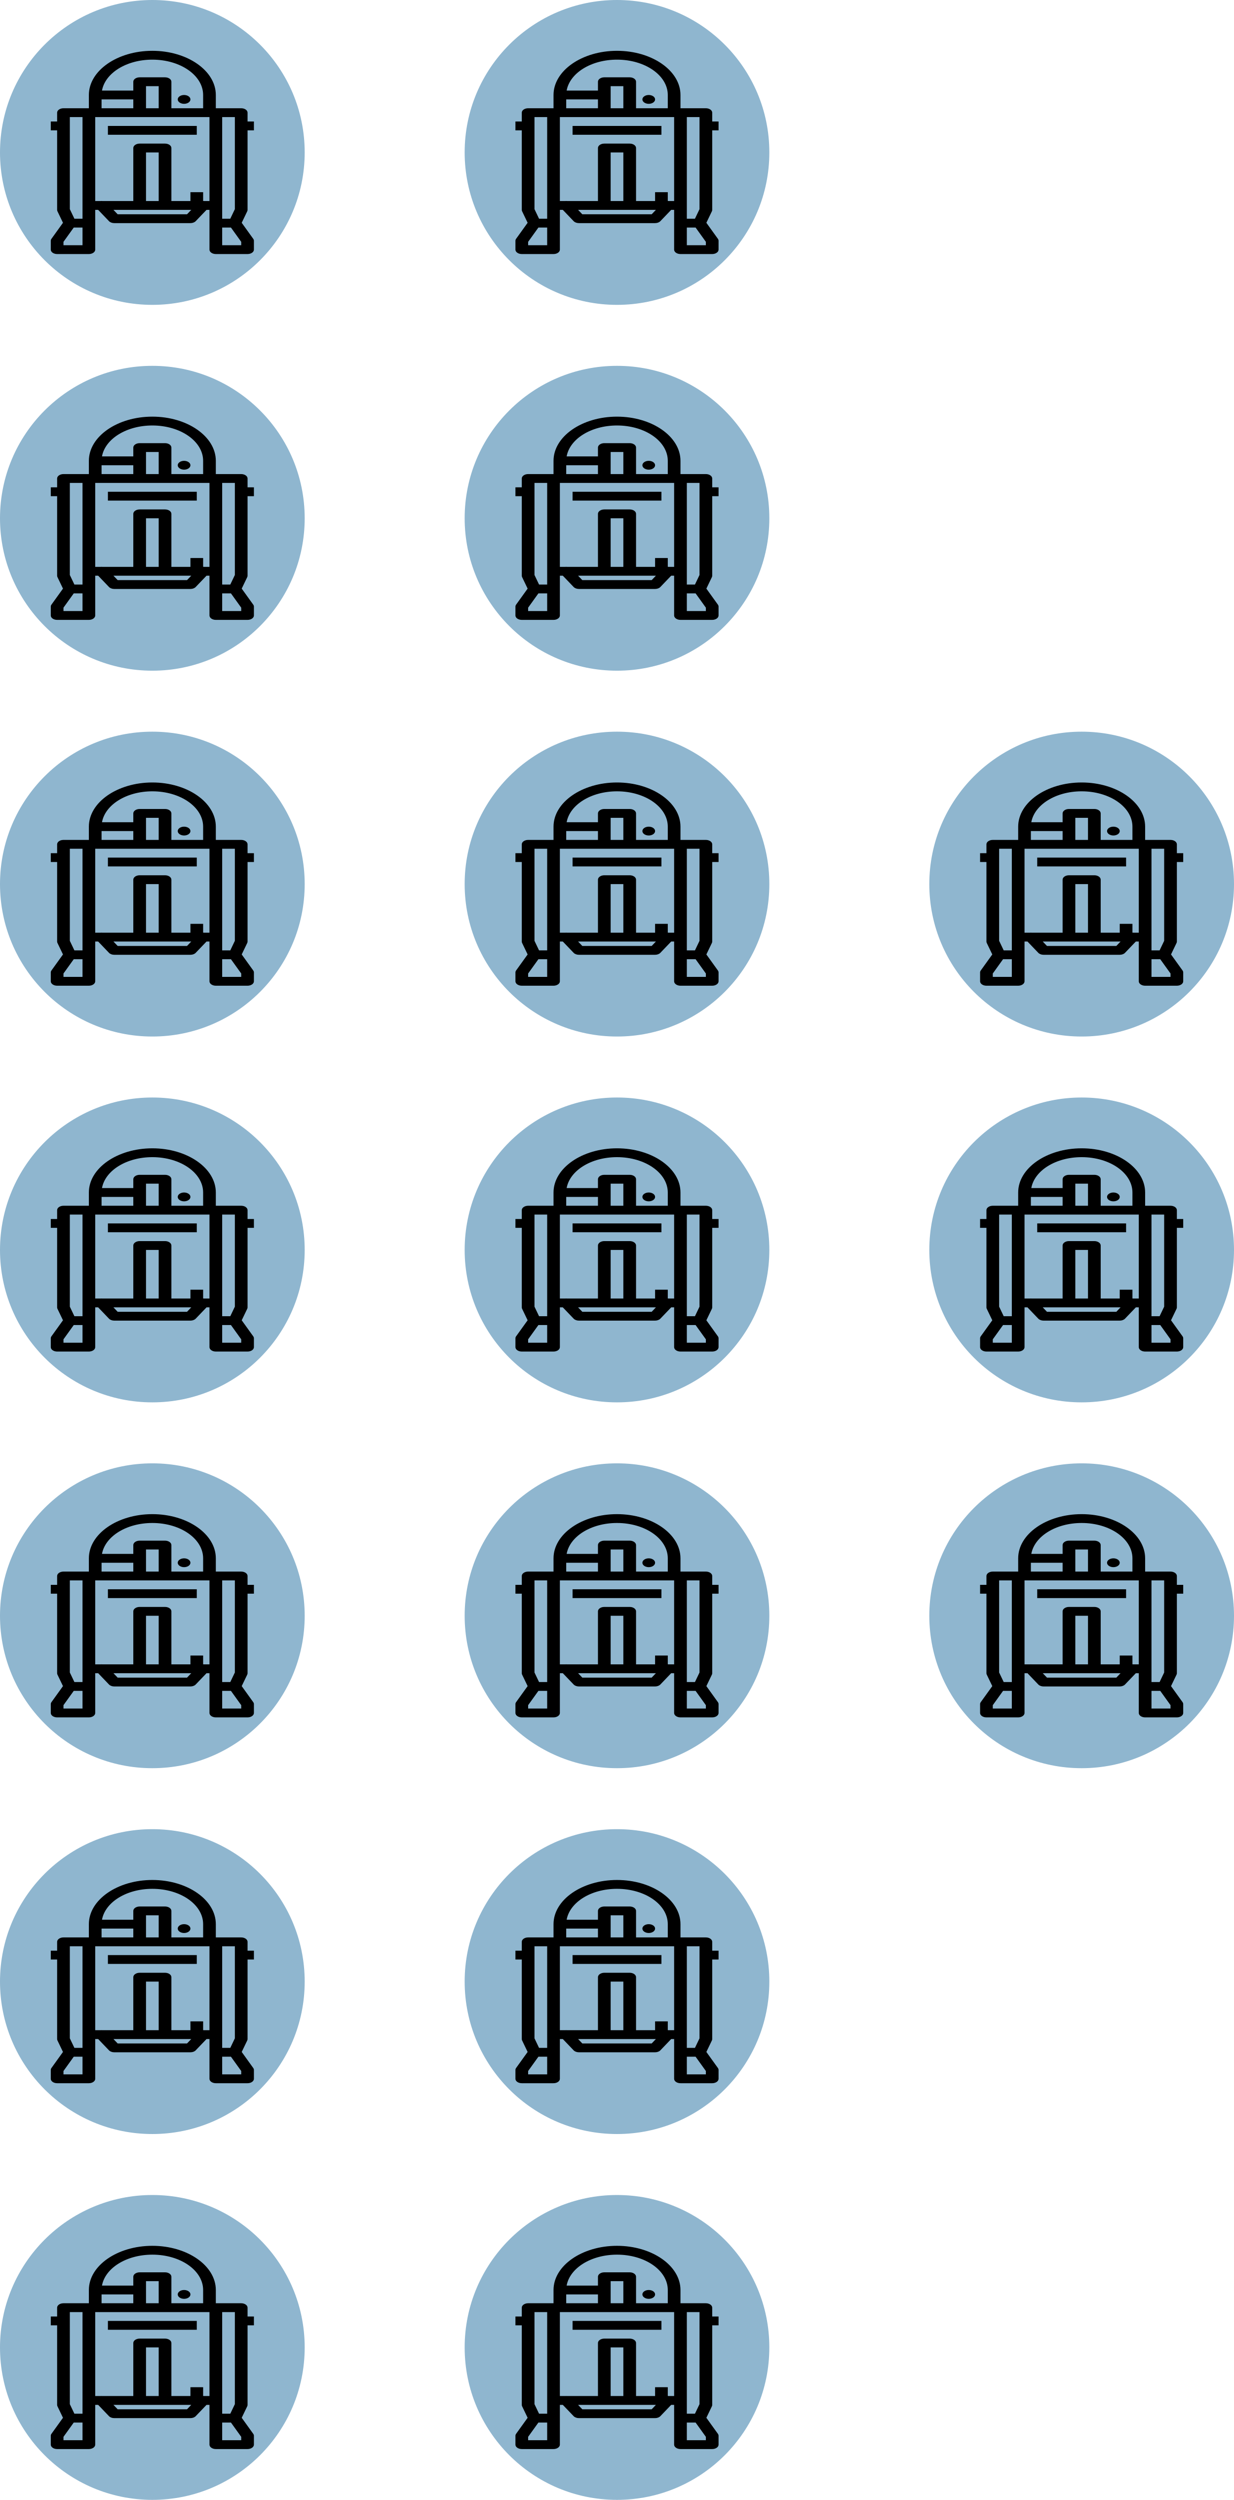 <svg width="162" height="328" viewBox="0 0 162 328" fill="none" xmlns="http://www.w3.org/2000/svg">
<circle cx="20" cy="20" r="20" fill="#8FB6CF"/>
<path d="M20 6.667C15.407 6.667 11.667 9.269 11.667 12.464V14.203H8.333C7.874 14.203 7.5 14.463 7.5 14.783V15.942H6.667V17.102H7.5V27.536C7.5 27.6 7.513 27.661 7.542 27.72L8.268 29.23L6.755 31.334C6.696 31.415 6.667 31.504 6.667 31.594V32.754C6.667 33.073 7.041 33.333 7.5 33.333H11.667C12.126 33.333 12.5 33.073 12.5 32.754V27.536H12.887L14.307 29.017C14.46 29.178 14.72 29.275 15 29.275H25C25.28 29.275 25.54 29.178 25.693 29.017L27.113 27.536H27.5V32.754C27.5 33.073 27.874 33.333 28.333 33.333H32.5C32.959 33.333 33.333 33.073 33.333 32.754V31.594C33.333 31.504 33.304 31.415 33.245 31.334L31.732 29.23L32.458 27.72C32.487 27.661 32.5 27.6 32.5 27.536V17.102H33.333V15.942H32.5V14.783C32.5 14.463 32.126 14.203 31.667 14.203H28.333V12.464C28.333 9.269 24.593 6.667 20 6.667ZM20 7.826C23.691 7.826 26.667 9.896 26.667 12.464V14.203H22.5V10.725C22.5 10.405 22.126 10.145 21.667 10.145H18.333C17.874 10.145 17.5 10.405 17.5 10.725V11.884H13.389C13.799 9.592 16.592 7.826 20 7.826ZM19.167 11.304H20.833V14.203H19.167V11.304ZM24.167 12.464C23.708 12.464 23.333 12.724 23.333 13.043C23.333 13.363 23.708 13.623 24.167 13.623C24.626 13.623 25 13.363 25 13.043C25 12.724 24.626 12.464 24.167 12.464ZM13.333 13.043H17.5V14.203H13.333V13.043ZM9.167 15.362H10.833V28.696H9.766L9.167 27.443V15.362ZM12.5 15.362H27.5V26.377H26.81C26.761 26.372 26.715 26.368 26.667 26.368V25.217H25V26.377H22.5V19.42C22.5 19.101 22.126 18.841 21.667 18.841H18.333C17.874 18.841 17.5 19.101 17.5 19.42V26.377H13.447C13.405 26.372 13.366 26.37 13.323 26.37C13.284 26.37 13.249 26.372 13.21 26.377H12.5V15.362ZM29.167 15.362H30.833V27.443L30.234 28.696H29.167V15.362ZM14.167 16.522V17.681H25.833V16.522H14.167ZM19.167 20H20.833V26.377H19.167V20ZM14.893 27.536H25.107L24.554 28.116H15.446L14.893 27.536ZM9.681 29.855H10.833V32.174H8.333V31.73L9.681 29.855ZM29.167 29.855H30.319L31.667 31.73V32.174H29.167V29.855Z" fill="black"/>
<circle cx="20" cy="68" r="20" fill="#8FB6CF"/>
<path d="M20 54.667C15.407 54.667 11.667 57.269 11.667 60.464V62.203H8.333C7.874 62.203 7.5 62.463 7.5 62.783V63.942H6.667V65.102H7.5V75.536C7.5 75.6 7.513 75.661 7.542 75.72L8.268 77.23L6.755 79.334C6.696 79.415 6.667 79.504 6.667 79.594V80.754C6.667 81.073 7.041 81.333 7.5 81.333H11.667C12.126 81.333 12.5 81.073 12.5 80.754V75.536H12.887L14.307 77.017C14.46 77.178 14.72 77.275 15 77.275H25C25.28 77.275 25.54 77.178 25.693 77.017L27.113 75.536H27.5V80.754C27.5 81.073 27.874 81.333 28.333 81.333H32.5C32.959 81.333 33.333 81.073 33.333 80.754V79.594C33.333 79.504 33.304 79.415 33.245 79.334L31.732 77.23L32.458 75.72C32.487 75.661 32.5 75.6 32.5 75.536V65.102H33.333V63.942H32.5V62.783C32.5 62.463 32.126 62.203 31.667 62.203H28.333V60.464C28.333 57.269 24.593 54.667 20 54.667ZM20 55.826C23.691 55.826 26.667 57.896 26.667 60.464V62.203H22.5V58.725C22.5 58.405 22.126 58.145 21.667 58.145H18.333C17.874 58.145 17.5 58.405 17.5 58.725V59.884H13.389C13.799 57.592 16.592 55.826 20 55.826ZM19.167 59.304H20.833V62.203H19.167V59.304ZM24.167 60.464C23.708 60.464 23.333 60.724 23.333 61.044C23.333 61.363 23.708 61.623 24.167 61.623C24.626 61.623 25 61.363 25 61.044C25 60.724 24.626 60.464 24.167 60.464ZM13.333 61.044H17.5V62.203H13.333V61.044ZM9.167 63.362H10.833V76.696H9.766L9.167 75.443V63.362ZM12.5 63.362H27.5V74.377H26.81C26.761 74.372 26.715 74.368 26.667 74.368V73.217H25V74.377H22.5V67.42C22.5 67.101 22.126 66.841 21.667 66.841H18.333C17.874 66.841 17.5 67.101 17.5 67.42V74.377H13.447C13.405 74.372 13.366 74.37 13.323 74.37C13.284 74.37 13.249 74.372 13.21 74.377H12.5V63.362ZM29.167 63.362H30.833V75.443L30.234 76.696H29.167V63.362ZM14.167 64.522V65.681H25.833V64.522H14.167ZM19.167 68H20.833V74.377H19.167V68ZM14.893 75.536H25.107L24.554 76.116H15.446L14.893 75.536ZM9.681 77.855H10.833V80.174H8.333V79.73L9.681 77.855ZM29.167 77.855H30.319L31.667 79.73V80.174H29.167V77.855Z" fill="black"/>
<circle cx="20" cy="116" r="20" fill="#8FB6CF"/>
<path d="M20 102.667C15.407 102.667 11.667 105.269 11.667 108.464V110.203H8.333C7.874 110.203 7.5 110.463 7.5 110.783V111.942H6.667V113.101H7.5V123.536C7.5 123.6 7.513 123.661 7.542 123.72L8.268 125.23L6.755 127.334C6.696 127.415 6.667 127.504 6.667 127.594V128.754C6.667 129.073 7.041 129.333 7.5 129.333H11.667C12.126 129.333 12.5 129.073 12.5 128.754V123.536H12.887L14.307 125.017C14.46 125.178 14.72 125.275 15 125.275H25C25.28 125.275 25.54 125.178 25.693 125.017L27.113 123.536H27.5V128.754C27.5 129.073 27.874 129.333 28.333 129.333H32.5C32.959 129.333 33.333 129.073 33.333 128.754V127.594C33.333 127.504 33.304 127.415 33.245 127.334L31.732 125.23L32.458 123.72C32.487 123.661 32.5 123.6 32.5 123.536V113.101H33.333V111.942H32.5V110.783C32.5 110.463 32.126 110.203 31.667 110.203H28.333V108.464C28.333 105.269 24.593 102.667 20 102.667ZM20 103.826C23.691 103.826 26.667 105.896 26.667 108.464V110.203H22.5V106.725C22.5 106.405 22.126 106.145 21.667 106.145H18.333C17.874 106.145 17.5 106.405 17.5 106.725V107.884H13.389C13.799 105.592 16.592 103.826 20 103.826ZM19.167 107.304H20.833V110.203H19.167V107.304ZM24.167 108.464C23.708 108.464 23.333 108.724 23.333 109.043C23.333 109.363 23.708 109.623 24.167 109.623C24.626 109.623 25 109.363 25 109.043C25 108.724 24.626 108.464 24.167 108.464ZM13.333 109.043H17.5V110.203H13.333V109.043ZM9.167 111.362H10.833V124.696H9.766L9.167 123.443V111.362ZM12.5 111.362H27.5V122.377H26.81C26.761 122.372 26.715 122.368 26.667 122.368V121.217H25V122.377H22.5V115.42C22.5 115.101 22.126 114.841 21.667 114.841H18.333C17.874 114.841 17.5 115.101 17.5 115.42V122.377H13.447C13.405 122.372 13.366 122.37 13.323 122.37C13.284 122.37 13.249 122.372 13.21 122.377H12.5V111.362ZM29.167 111.362H30.833V123.443L30.234 124.696H29.167V111.362ZM14.167 112.522V113.681H25.833V112.522H14.167ZM19.167 116H20.833V122.377H19.167V116ZM14.893 123.536H25.107L24.554 124.116H15.446L14.893 123.536ZM9.681 125.855H10.833V128.174H8.333V127.73L9.681 125.855ZM29.167 125.855H30.319L31.667 127.73V128.174H29.167V125.855Z" fill="black"/>
<circle cx="20" cy="164" r="20" fill="#8FB6CF"/>
<path d="M20 150.667C15.407 150.667 11.667 153.269 11.667 156.464V158.203H8.333C7.874 158.203 7.5 158.463 7.5 158.783V159.942H6.667V161.101H7.5V171.536C7.5 171.6 7.513 171.661 7.542 171.72L8.268 173.23L6.755 175.334C6.696 175.415 6.667 175.504 6.667 175.594V176.754C6.667 177.073 7.041 177.333 7.5 177.333H11.667C12.126 177.333 12.5 177.073 12.5 176.754V171.536H12.887L14.307 173.017C14.46 173.178 14.72 173.275 15 173.275H25C25.28 173.275 25.54 173.178 25.693 173.017L27.113 171.536H27.5V176.754C27.5 177.073 27.874 177.333 28.333 177.333H32.5C32.959 177.333 33.333 177.073 33.333 176.754V175.594C33.333 175.504 33.304 175.415 33.245 175.334L31.732 173.23L32.458 171.72C32.487 171.661 32.5 171.6 32.5 171.536V161.101H33.333V159.942H32.5V158.783C32.5 158.463 32.126 158.203 31.667 158.203H28.333V156.464C28.333 153.269 24.593 150.667 20 150.667ZM20 151.826C23.691 151.826 26.667 153.896 26.667 156.464V158.203H22.5V154.725C22.5 154.405 22.126 154.145 21.667 154.145H18.333C17.874 154.145 17.5 154.405 17.5 154.725V155.884H13.389C13.799 153.592 16.592 151.826 20 151.826ZM19.167 155.304H20.833V158.203H19.167V155.304ZM24.167 156.464C23.708 156.464 23.333 156.724 23.333 157.043C23.333 157.363 23.708 157.623 24.167 157.623C24.626 157.623 25 157.363 25 157.043C25 156.724 24.626 156.464 24.167 156.464ZM13.333 157.043H17.5V158.203H13.333V157.043ZM9.167 159.362H10.833V172.696H9.766L9.167 171.443V159.362ZM12.5 159.362H27.5V170.377H26.81C26.761 170.372 26.715 170.368 26.667 170.368V169.217H25V170.377H22.5V163.42C22.5 163.101 22.126 162.841 21.667 162.841H18.333C17.874 162.841 17.5 163.101 17.5 163.42V170.377H13.447C13.405 170.372 13.366 170.37 13.323 170.37C13.284 170.37 13.249 170.372 13.21 170.377H12.5V159.362ZM29.167 159.362H30.833V171.443L30.234 172.696H29.167V159.362ZM14.167 160.522V161.681H25.833V160.522H14.167ZM19.167 164H20.833V170.377H19.167V164ZM14.893 171.536H25.107L24.554 172.116H15.446L14.893 171.536ZM9.681 173.855H10.833V176.174H8.333V175.73L9.681 173.855ZM29.167 173.855H30.319L31.667 175.73V176.174H29.167V173.855Z" fill="black"/>
<circle cx="20" cy="212" r="20" fill="#8FB6CF"/>
<path d="M20 198.667C15.407 198.667 11.667 201.269 11.667 204.464V206.203H8.333C7.874 206.203 7.5 206.463 7.5 206.783V207.942H6.667V209.101H7.5V219.536C7.5 219.6 7.513 219.661 7.542 219.72L8.268 221.23L6.755 223.334C6.696 223.415 6.667 223.504 6.667 223.594V224.754C6.667 225.073 7.041 225.333 7.5 225.333H11.667C12.126 225.333 12.5 225.073 12.5 224.754V219.536H12.887L14.307 221.017C14.46 221.178 14.72 221.275 15 221.275H25C25.28 221.275 25.54 221.178 25.693 221.017L27.113 219.536H27.5V224.754C27.5 225.073 27.874 225.333 28.333 225.333H32.5C32.959 225.333 33.333 225.073 33.333 224.754V223.594C33.333 223.504 33.304 223.415 33.245 223.334L31.732 221.23L32.458 219.72C32.487 219.661 32.5 219.6 32.5 219.536V209.101H33.333V207.942H32.5V206.783C32.5 206.463 32.126 206.203 31.667 206.203H28.333V204.464C28.333 201.269 24.593 198.667 20 198.667ZM20 199.826C23.691 199.826 26.667 201.896 26.667 204.464V206.203H22.5V202.725C22.5 202.405 22.126 202.145 21.667 202.145H18.333C17.874 202.145 17.5 202.405 17.5 202.725V203.884H13.389C13.799 201.592 16.592 199.826 20 199.826ZM19.167 203.304H20.833V206.203H19.167V203.304ZM24.167 204.464C23.708 204.464 23.333 204.724 23.333 205.043C23.333 205.363 23.708 205.623 24.167 205.623C24.626 205.623 25 205.363 25 205.043C25 204.724 24.626 204.464 24.167 204.464ZM13.333 205.043H17.5V206.203H13.333V205.043ZM9.167 207.362H10.833V220.696H9.766L9.167 219.443V207.362ZM12.5 207.362H27.5V218.377H26.81C26.761 218.372 26.715 218.368 26.667 218.368V217.217H25V218.377H22.5V211.42C22.5 211.101 22.126 210.841 21.667 210.841H18.333C17.874 210.841 17.5 211.101 17.5 211.42V218.377H13.447C13.405 218.372 13.366 218.37 13.323 218.37C13.284 218.37 13.249 218.372 13.21 218.377H12.5V207.362ZM29.167 207.362H30.833V219.443L30.234 220.696H29.167V207.362ZM14.167 208.522V209.681H25.833V208.522H14.167ZM19.167 212H20.833V218.377H19.167V212ZM14.893 219.536H25.107L24.554 220.116H15.446L14.893 219.536ZM9.681 221.855H10.833V224.174H8.333V223.73L9.681 221.855ZM29.167 221.855H30.319L31.667 223.73V224.174H29.167V221.855Z" fill="black"/>
<circle cx="20" cy="260" r="20" fill="#8FB6CF"/>
<path d="M20 246.667C15.407 246.667 11.667 249.269 11.667 252.464V254.203H8.333C7.874 254.203 7.5 254.463 7.5 254.783V255.942H6.667V257.101H7.5V267.536C7.5 267.6 7.513 267.661 7.542 267.72L8.268 269.23L6.755 271.334C6.696 271.415 6.667 271.504 6.667 271.594V272.754C6.667 273.073 7.041 273.333 7.5 273.333H11.667C12.126 273.333 12.5 273.073 12.5 272.754V267.536H12.887L14.307 269.017C14.46 269.178 14.72 269.275 15 269.275H25C25.28 269.275 25.54 269.178 25.693 269.017L27.113 267.536H27.5V272.754C27.5 273.073 27.874 273.333 28.333 273.333H32.5C32.959 273.333 33.333 273.073 33.333 272.754V271.594C33.333 271.504 33.304 271.415 33.245 271.334L31.732 269.23L32.458 267.72C32.487 267.661 32.5 267.6 32.5 267.536V257.101H33.333V255.942H32.5V254.783C32.5 254.463 32.126 254.203 31.667 254.203H28.333V252.464C28.333 249.269 24.593 246.667 20 246.667ZM20 247.826C23.691 247.826 26.667 249.896 26.667 252.464V254.203H22.5V250.725C22.5 250.405 22.126 250.145 21.667 250.145H18.333C17.874 250.145 17.5 250.405 17.5 250.725V251.884H13.389C13.799 249.592 16.592 247.826 20 247.826ZM19.167 251.304H20.833V254.203H19.167V251.304ZM24.167 252.464C23.708 252.464 23.333 252.724 23.333 253.043C23.333 253.363 23.708 253.623 24.167 253.623C24.626 253.623 25 253.363 25 253.043C25 252.724 24.626 252.464 24.167 252.464ZM13.333 253.043H17.5V254.203H13.333V253.043ZM9.167 255.362H10.833V268.696H9.766L9.167 267.443V255.362ZM12.5 255.362H27.5V266.377H26.81C26.761 266.372 26.715 266.368 26.667 266.368V265.217H25V266.377H22.5V259.42C22.5 259.101 22.126 258.841 21.667 258.841H18.333C17.874 258.841 17.5 259.101 17.5 259.42V266.377H13.447C13.405 266.372 13.366 266.37 13.323 266.37C13.284 266.37 13.249 266.372 13.21 266.377H12.5V255.362ZM29.167 255.362H30.833V267.443L30.234 268.696H29.167V255.362ZM14.167 256.522V257.681H25.833V256.522H14.167ZM19.167 260H20.833V266.377H19.167V260ZM14.893 267.536H25.107L24.554 268.116H15.446L14.893 267.536ZM9.681 269.855H10.833V272.174H8.333V271.73L9.681 269.855ZM29.167 269.855H30.319L31.667 271.73V272.174H29.167V269.855Z" fill="black"/>
<circle cx="20" cy="308" r="20" fill="#8FB6CF"/>
<path d="M20 294.667C15.407 294.667 11.667 297.269 11.667 300.464V302.203H8.333C7.874 302.203 7.5 302.463 7.5 302.783V303.942H6.667V305.101H7.5V315.536C7.5 315.6 7.513 315.661 7.542 315.72L8.268 317.23L6.755 319.334C6.696 319.415 6.667 319.504 6.667 319.594V320.754C6.667 321.073 7.041 321.333 7.5 321.333H11.667C12.126 321.333 12.5 321.073 12.5 320.754V315.536H12.887L14.307 317.017C14.46 317.178 14.72 317.275 15 317.275H25C25.28 317.275 25.54 317.178 25.693 317.017L27.113 315.536H27.5V320.754C27.5 321.073 27.874 321.333 28.333 321.333H32.5C32.959 321.333 33.333 321.073 33.333 320.754V319.594C33.333 319.504 33.304 319.415 33.245 319.334L31.732 317.23L32.458 315.72C32.487 315.661 32.5 315.6 32.5 315.536V305.101H33.333V303.942H32.5V302.783C32.5 302.463 32.126 302.203 31.667 302.203H28.333V300.464C28.333 297.269 24.593 294.667 20 294.667ZM20 295.826C23.691 295.826 26.667 297.896 26.667 300.464V302.203H22.5V298.725C22.5 298.405 22.126 298.145 21.667 298.145H18.333C17.874 298.145 17.5 298.405 17.5 298.725V299.884H13.389C13.799 297.592 16.592 295.826 20 295.826ZM19.167 299.304H20.833V302.203H19.167V299.304ZM24.167 300.464C23.708 300.464 23.333 300.724 23.333 301.043C23.333 301.363 23.708 301.623 24.167 301.623C24.626 301.623 25 301.363 25 301.043C25 300.724 24.626 300.464 24.167 300.464ZM13.333 301.043H17.5V302.203H13.333V301.043ZM9.167 303.362H10.833V316.696H9.766L9.167 315.443V303.362ZM12.5 303.362H27.5V314.377H26.81C26.761 314.372 26.715 314.368 26.667 314.368V313.217H25V314.377H22.5V307.42C22.5 307.101 22.126 306.841 21.667 306.841H18.333C17.874 306.841 17.5 307.101 17.5 307.42V314.377H13.447C13.405 314.372 13.366 314.37 13.323 314.37C13.284 314.37 13.249 314.372 13.21 314.377H12.5V303.362ZM29.167 303.362H30.833V315.443L30.234 316.696H29.167V303.362ZM14.167 304.522V305.681H25.833V304.522H14.167ZM19.167 308H20.833V314.377H19.167V308ZM14.893 315.536H25.107L24.554 316.116H15.446L14.893 315.536ZM9.681 317.855H10.833V320.174H8.333V319.73L9.681 317.855ZM29.167 317.855H30.319L31.667 319.73V320.174H29.167V317.855Z" fill="black"/>
<circle cx="81" cy="20" r="20" fill="#8FB6CF"/>
<path d="M81 6.667C76.407 6.667 72.667 9.269 72.667 12.464V14.203H69.333C68.874 14.203 68.5 14.463 68.5 14.783V15.942H67.667V17.102H68.5V27.536C68.5 27.6 68.513 27.661 68.542 27.72L69.268 29.23L67.754 31.334C67.696 31.415 67.667 31.504 67.667 31.594V32.754C67.667 33.073 68.041 33.333 68.5 33.333H72.667C73.126 33.333 73.5 33.073 73.5 32.754V27.536H73.887L75.307 29.017C75.46 29.178 75.72 29.275 76 29.275H86C86.28 29.275 86.54 29.178 86.693 29.017L88.113 27.536H88.5V32.754C88.5 33.073 88.874 33.333 89.333 33.333H93.5C93.959 33.333 94.333 33.073 94.333 32.754V31.594C94.333 31.504 94.304 31.415 94.245 31.334L92.732 29.23L93.458 27.72C93.487 27.661 93.5 27.6 93.5 27.536V17.102H94.333V15.942H93.5V14.783C93.5 14.463 93.126 14.203 92.667 14.203H89.333V12.464C89.333 9.269 85.593 6.667 81 6.667ZM81 7.826C84.691 7.826 87.667 9.896 87.667 12.464V14.203H83.5V10.725C83.5 10.405 83.126 10.145 82.667 10.145H79.333C78.874 10.145 78.5 10.405 78.5 10.725V11.884H74.389C74.799 9.592 77.592 7.826 81 7.826ZM80.167 11.304H81.833V14.203H80.167V11.304ZM85.167 12.464C84.708 12.464 84.333 12.724 84.333 13.043C84.333 13.363 84.708 13.623 85.167 13.623C85.626 13.623 86 13.363 86 13.043C86 12.724 85.626 12.464 85.167 12.464ZM74.333 13.043H78.5V14.203H74.333V13.043ZM70.167 15.362H71.833V28.696H70.766L70.167 27.443V15.362ZM73.5 15.362H88.5V26.377H87.81C87.761 26.372 87.716 26.368 87.667 26.368V25.217H86V26.377H83.5V19.42C83.5 19.101 83.126 18.841 82.667 18.841H79.333C78.874 18.841 78.5 19.101 78.5 19.42V26.377H74.447C74.405 26.372 74.366 26.37 74.323 26.37C74.284 26.37 74.249 26.372 74.21 26.377H73.5V15.362ZM90.167 15.362H91.833V27.443L91.234 28.696H90.167V15.362ZM75.167 16.522V17.681H86.833V16.522H75.167ZM80.167 20H81.833V26.377H80.167V20ZM75.892 27.536H86.107L85.554 28.116H76.446L75.892 27.536ZM70.681 29.855H71.833V32.174H69.333V31.73L70.681 29.855ZM90.167 29.855H91.319L92.667 31.73V32.174H90.167V29.855Z" fill="black"/>
<circle cx="81" cy="68" r="20" fill="#8FB6CF"/>
<path d="M81 54.667C76.407 54.667 72.667 57.269 72.667 60.464V62.203H69.333C68.874 62.203 68.5 62.463 68.5 62.783V63.942H67.667V65.102H68.5V75.536C68.5 75.6 68.513 75.661 68.542 75.72L69.268 77.23L67.754 79.334C67.696 79.415 67.667 79.504 67.667 79.594V80.754C67.667 81.073 68.041 81.333 68.5 81.333H72.667C73.126 81.333 73.5 81.073 73.5 80.754V75.536H73.887L75.307 77.017C75.46 77.178 75.72 77.275 76 77.275H86C86.28 77.275 86.54 77.178 86.693 77.017L88.113 75.536H88.5V80.754C88.5 81.073 88.874 81.333 89.333 81.333H93.5C93.959 81.333 94.333 81.073 94.333 80.754V79.594C94.333 79.504 94.304 79.415 94.245 79.334L92.732 77.23L93.458 75.72C93.487 75.661 93.5 75.6 93.5 75.536V65.102H94.333V63.942H93.5V62.783C93.5 62.463 93.126 62.203 92.667 62.203H89.333V60.464C89.333 57.269 85.593 54.667 81 54.667ZM81 55.826C84.691 55.826 87.667 57.896 87.667 60.464V62.203H83.5V58.725C83.5 58.405 83.126 58.145 82.667 58.145H79.333C78.874 58.145 78.5 58.405 78.5 58.725V59.884H74.389C74.799 57.592 77.592 55.826 81 55.826ZM80.167 59.304H81.833V62.203H80.167V59.304ZM85.167 60.464C84.708 60.464 84.333 60.724 84.333 61.044C84.333 61.363 84.708 61.623 85.167 61.623C85.626 61.623 86 61.363 86 61.044C86 60.724 85.626 60.464 85.167 60.464ZM74.333 61.044H78.5V62.203H74.333V61.044ZM70.167 63.362H71.833V76.696H70.766L70.167 75.443V63.362ZM73.5 63.362H88.5V74.377H87.81C87.761 74.372 87.716 74.368 87.667 74.368V73.217H86V74.377H83.5V67.42C83.5 67.101 83.126 66.841 82.667 66.841H79.333C78.874 66.841 78.5 67.101 78.5 67.42V74.377H74.447C74.405 74.372 74.366 74.37 74.323 74.37C74.284 74.37 74.249 74.372 74.21 74.377H73.5V63.362ZM90.167 63.362H91.833V75.443L91.234 76.696H90.167V63.362ZM75.167 64.522V65.681H86.833V64.522H75.167ZM80.167 68H81.833V74.377H80.167V68ZM75.892 75.536H86.107L85.554 76.116H76.446L75.892 75.536ZM70.681 77.855H71.833V80.174H69.333V79.73L70.681 77.855ZM90.167 77.855H91.319L92.667 79.73V80.174H90.167V77.855Z" fill="black"/>
<circle cx="81" cy="116" r="20" fill="#8FB6CF"/>
<path d="M81 102.667C76.407 102.667 72.667 105.269 72.667 108.464V110.203H69.333C68.874 110.203 68.5 110.463 68.5 110.783V111.942H67.667V113.101H68.5V123.536C68.5 123.6 68.513 123.661 68.542 123.72L69.268 125.23L67.754 127.334C67.696 127.415 67.667 127.504 67.667 127.594V128.754C67.667 129.073 68.041 129.333 68.5 129.333H72.667C73.126 129.333 73.5 129.073 73.5 128.754V123.536H73.887L75.307 125.017C75.46 125.178 75.72 125.275 76 125.275H86C86.28 125.275 86.54 125.178 86.693 125.017L88.113 123.536H88.5V128.754C88.5 129.073 88.874 129.333 89.333 129.333H93.5C93.959 129.333 94.333 129.073 94.333 128.754V127.594C94.333 127.504 94.304 127.415 94.245 127.334L92.732 125.23L93.458 123.72C93.487 123.661 93.5 123.6 93.5 123.536V113.101H94.333V111.942H93.5V110.783C93.5 110.463 93.126 110.203 92.667 110.203H89.333V108.464C89.333 105.269 85.593 102.667 81 102.667ZM81 103.826C84.691 103.826 87.667 105.896 87.667 108.464V110.203H83.5V106.725C83.5 106.405 83.126 106.145 82.667 106.145H79.333C78.874 106.145 78.5 106.405 78.5 106.725V107.884H74.389C74.799 105.592 77.592 103.826 81 103.826ZM80.167 107.304H81.833V110.203H80.167V107.304ZM85.167 108.464C84.708 108.464 84.333 108.724 84.333 109.043C84.333 109.363 84.708 109.623 85.167 109.623C85.626 109.623 86 109.363 86 109.043C86 108.724 85.626 108.464 85.167 108.464ZM74.333 109.043H78.5V110.203H74.333V109.043ZM70.167 111.362H71.833V124.696H70.766L70.167 123.443V111.362ZM73.5 111.362H88.5V122.377H87.81C87.761 122.372 87.716 122.368 87.667 122.368V121.217H86V122.377H83.5V115.42C83.5 115.101 83.126 114.841 82.667 114.841H79.333C78.874 114.841 78.5 115.101 78.5 115.42V122.377H74.447C74.405 122.372 74.366 122.37 74.323 122.37C74.284 122.37 74.249 122.372 74.21 122.377H73.5V111.362ZM90.167 111.362H91.833V123.443L91.234 124.696H90.167V111.362ZM75.167 112.522V113.681H86.833V112.522H75.167ZM80.167 116H81.833V122.377H80.167V116ZM75.892 123.536H86.107L85.554 124.116H76.446L75.892 123.536ZM70.681 125.855H71.833V128.174H69.333V127.73L70.681 125.855ZM90.167 125.855H91.319L92.667 127.73V128.174H90.167V125.855Z" fill="black"/>
<circle cx="81" cy="164" r="20" fill="#8FB6CF"/>
<path d="M81 150.667C76.407 150.667 72.667 153.269 72.667 156.464V158.203H69.333C68.874 158.203 68.5 158.463 68.5 158.783V159.942H67.667V161.101H68.5V171.536C68.5 171.6 68.513 171.661 68.542 171.72L69.268 173.23L67.754 175.334C67.696 175.415 67.667 175.504 67.667 175.594V176.754C67.667 177.073 68.041 177.333 68.5 177.333H72.667C73.126 177.333 73.5 177.073 73.5 176.754V171.536H73.887L75.307 173.017C75.46 173.178 75.72 173.275 76 173.275H86C86.28 173.275 86.54 173.178 86.693 173.017L88.113 171.536H88.5V176.754C88.5 177.073 88.874 177.333 89.333 177.333H93.5C93.959 177.333 94.333 177.073 94.333 176.754V175.594C94.333 175.504 94.304 175.415 94.245 175.334L92.732 173.23L93.458 171.72C93.487 171.661 93.5 171.6 93.5 171.536V161.101H94.333V159.942H93.5V158.783C93.5 158.463 93.126 158.203 92.667 158.203H89.333V156.464C89.333 153.269 85.593 150.667 81 150.667ZM81 151.826C84.691 151.826 87.667 153.896 87.667 156.464V158.203H83.5V154.725C83.5 154.405 83.126 154.145 82.667 154.145H79.333C78.874 154.145 78.5 154.405 78.5 154.725V155.884H74.389C74.799 153.592 77.592 151.826 81 151.826ZM80.167 155.304H81.833V158.203H80.167V155.304ZM85.167 156.464C84.708 156.464 84.333 156.724 84.333 157.043C84.333 157.363 84.708 157.623 85.167 157.623C85.626 157.623 86 157.363 86 157.043C86 156.724 85.626 156.464 85.167 156.464ZM74.333 157.043H78.5V158.203H74.333V157.043ZM70.167 159.362H71.833V172.696H70.766L70.167 171.443V159.362ZM73.5 159.362H88.5V170.377H87.81C87.761 170.372 87.716 170.368 87.667 170.368V169.217H86V170.377H83.5V163.42C83.5 163.101 83.126 162.841 82.667 162.841H79.333C78.874 162.841 78.5 163.101 78.5 163.42V170.377H74.447C74.405 170.372 74.366 170.37 74.323 170.37C74.284 170.37 74.249 170.372 74.21 170.377H73.5V159.362ZM90.167 159.362H91.833V171.443L91.234 172.696H90.167V159.362ZM75.167 160.522V161.681H86.833V160.522H75.167ZM80.167 164H81.833V170.377H80.167V164ZM75.892 171.536H86.107L85.554 172.116H76.446L75.892 171.536ZM70.681 173.855H71.833V176.174H69.333V175.73L70.681 173.855ZM90.167 173.855H91.319L92.667 175.73V176.174H90.167V173.855Z" fill="black"/>
<circle cx="81" cy="212" r="20" fill="#8FB6CF"/>
<path d="M81 198.667C76.407 198.667 72.667 201.269 72.667 204.464V206.203H69.333C68.874 206.203 68.5 206.463 68.5 206.783V207.942H67.667V209.101H68.5V219.536C68.5 219.6 68.513 219.661 68.542 219.72L69.268 221.23L67.754 223.334C67.696 223.415 67.667 223.504 67.667 223.594V224.754C67.667 225.073 68.041 225.333 68.5 225.333H72.667C73.126 225.333 73.5 225.073 73.5 224.754V219.536H73.887L75.307 221.017C75.46 221.178 75.72 221.275 76 221.275H86C86.28 221.275 86.54 221.178 86.693 221.017L88.113 219.536H88.5V224.754C88.5 225.073 88.874 225.333 89.333 225.333H93.5C93.959 225.333 94.333 225.073 94.333 224.754V223.594C94.333 223.504 94.304 223.415 94.245 223.334L92.732 221.23L93.458 219.72C93.487 219.661 93.5 219.6 93.5 219.536V209.101H94.333V207.942H93.5V206.783C93.5 206.463 93.126 206.203 92.667 206.203H89.333V204.464C89.333 201.269 85.593 198.667 81 198.667ZM81 199.826C84.691 199.826 87.667 201.896 87.667 204.464V206.203H83.5V202.725C83.5 202.405 83.126 202.145 82.667 202.145H79.333C78.874 202.145 78.5 202.405 78.5 202.725V203.884H74.389C74.799 201.592 77.592 199.826 81 199.826ZM80.167 203.304H81.833V206.203H80.167V203.304ZM85.167 204.464C84.708 204.464 84.333 204.724 84.333 205.043C84.333 205.363 84.708 205.623 85.167 205.623C85.626 205.623 86 205.363 86 205.043C86 204.724 85.626 204.464 85.167 204.464ZM74.333 205.043H78.5V206.203H74.333V205.043ZM70.167 207.362H71.833V220.696H70.766L70.167 219.443V207.362ZM73.5 207.362H88.5V218.377H87.81C87.761 218.372 87.716 218.368 87.667 218.368V217.217H86V218.377H83.5V211.42C83.5 211.101 83.126 210.841 82.667 210.841H79.333C78.874 210.841 78.5 211.101 78.5 211.42V218.377H74.447C74.405 218.372 74.366 218.37 74.323 218.37C74.284 218.37 74.249 218.372 74.21 218.377H73.5V207.362ZM90.167 207.362H91.833V219.443L91.234 220.696H90.167V207.362ZM75.167 208.522V209.681H86.833V208.522H75.167ZM80.167 212H81.833V218.377H80.167V212ZM75.892 219.536H86.107L85.554 220.116H76.446L75.892 219.536ZM70.681 221.855H71.833V224.174H69.333V223.73L70.681 221.855ZM90.167 221.855H91.319L92.667 223.73V224.174H90.167V221.855Z" fill="black"/>
<circle cx="81" cy="260" r="20" fill="#8FB6CF"/>
<path d="M81 246.667C76.407 246.667 72.667 249.269 72.667 252.464V254.203H69.333C68.874 254.203 68.5 254.463 68.5 254.783V255.942H67.667V257.101H68.5V267.536C68.5 267.6 68.513 267.661 68.542 267.72L69.268 269.23L67.754 271.334C67.696 271.415 67.667 271.504 67.667 271.594V272.754C67.667 273.073 68.041 273.333 68.5 273.333H72.667C73.126 273.333 73.5 273.073 73.5 272.754V267.536H73.887L75.307 269.017C75.46 269.178 75.72 269.275 76 269.275H86C86.28 269.275 86.54 269.178 86.693 269.017L88.113 267.536H88.5V272.754C88.5 273.073 88.874 273.333 89.333 273.333H93.5C93.959 273.333 94.333 273.073 94.333 272.754V271.594C94.333 271.504 94.304 271.415 94.245 271.334L92.732 269.23L93.458 267.72C93.487 267.661 93.5 267.6 93.5 267.536V257.101H94.333V255.942H93.5V254.783C93.5 254.463 93.126 254.203 92.667 254.203H89.333V252.464C89.333 249.269 85.593 246.667 81 246.667ZM81 247.826C84.691 247.826 87.667 249.896 87.667 252.464V254.203H83.5V250.725C83.5 250.405 83.126 250.145 82.667 250.145H79.333C78.874 250.145 78.5 250.405 78.5 250.725V251.884H74.389C74.799 249.592 77.592 247.826 81 247.826ZM80.167 251.304H81.833V254.203H80.167V251.304ZM85.167 252.464C84.708 252.464 84.333 252.724 84.333 253.043C84.333 253.363 84.708 253.623 85.167 253.623C85.626 253.623 86 253.363 86 253.043C86 252.724 85.626 252.464 85.167 252.464ZM74.333 253.043H78.5V254.203H74.333V253.043ZM70.167 255.362H71.833V268.696H70.766L70.167 267.443V255.362ZM73.5 255.362H88.5V266.377H87.81C87.761 266.372 87.716 266.368 87.667 266.368V265.217H86V266.377H83.5V259.42C83.5 259.101 83.126 258.841 82.667 258.841H79.333C78.874 258.841 78.5 259.101 78.5 259.42V266.377H74.447C74.405 266.372 74.366 266.37 74.323 266.37C74.284 266.37 74.249 266.372 74.21 266.377H73.5V255.362ZM90.167 255.362H91.833V267.443L91.234 268.696H90.167V255.362ZM75.167 256.522V257.681H86.833V256.522H75.167ZM80.167 260H81.833V266.377H80.167V260ZM75.892 267.536H86.107L85.554 268.116H76.446L75.892 267.536ZM70.681 269.855H71.833V272.174H69.333V271.73L70.681 269.855ZM90.167 269.855H91.319L92.667 271.73V272.174H90.167V269.855Z" fill="black"/>
<circle cx="81" cy="308" r="20" fill="#8FB6CF"/>
<path d="M81 294.667C76.407 294.667 72.667 297.269 72.667 300.464V302.203H69.333C68.874 302.203 68.5 302.463 68.5 302.783V303.942H67.667V305.101H68.5V315.536C68.5 315.6 68.513 315.661 68.542 315.72L69.268 317.23L67.754 319.334C67.696 319.415 67.667 319.504 67.667 319.594V320.754C67.667 321.073 68.041 321.333 68.5 321.333H72.667C73.126 321.333 73.5 321.073 73.5 320.754V315.536H73.887L75.307 317.017C75.46 317.178 75.72 317.275 76 317.275H86C86.28 317.275 86.54 317.178 86.693 317.017L88.113 315.536H88.5V320.754C88.5 321.073 88.874 321.333 89.333 321.333H93.5C93.959 321.333 94.333 321.073 94.333 320.754V319.594C94.333 319.504 94.304 319.415 94.245 319.334L92.732 317.23L93.458 315.72C93.487 315.661 93.5 315.6 93.5 315.536V305.101H94.333V303.942H93.5V302.783C93.5 302.463 93.126 302.203 92.667 302.203H89.333V300.464C89.333 297.269 85.593 294.667 81 294.667ZM81 295.826C84.691 295.826 87.667 297.896 87.667 300.464V302.203H83.5V298.725C83.5 298.405 83.126 298.145 82.667 298.145H79.333C78.874 298.145 78.5 298.405 78.5 298.725V299.884H74.389C74.799 297.592 77.592 295.826 81 295.826ZM80.167 299.304H81.833V302.203H80.167V299.304ZM85.167 300.464C84.708 300.464 84.333 300.724 84.333 301.043C84.333 301.363 84.708 301.623 85.167 301.623C85.626 301.623 86 301.363 86 301.043C86 300.724 85.626 300.464 85.167 300.464ZM74.333 301.043H78.5V302.203H74.333V301.043ZM70.167 303.362H71.833V316.696H70.766L70.167 315.443V303.362ZM73.5 303.362H88.5V314.377H87.81C87.761 314.372 87.716 314.368 87.667 314.368V313.217H86V314.377H83.5V307.42C83.5 307.101 83.126 306.841 82.667 306.841H79.333C78.874 306.841 78.5 307.101 78.5 307.42V314.377H74.447C74.405 314.372 74.366 314.37 74.323 314.37C74.284 314.37 74.249 314.372 74.21 314.377H73.5V303.362ZM90.167 303.362H91.833V315.443L91.234 316.696H90.167V303.362ZM75.167 304.522V305.681H86.833V304.522H75.167ZM80.167 308H81.833V314.377H80.167V308ZM75.892 315.536H86.107L85.554 316.116H76.446L75.892 315.536ZM70.681 317.855H71.833V320.174H69.333V319.73L70.681 317.855ZM90.167 317.855H91.319L92.667 319.73V320.174H90.167V317.855Z" fill="black"/>
<circle cx="142" cy="116" r="20" fill="#8FB6CF"/>
<path d="M142 102.667C137.407 102.667 133.667 105.269 133.667 108.464V110.203H130.333C129.874 110.203 129.5 110.463 129.5 110.783V111.942H128.667V113.101H129.5V123.536C129.5 123.6 129.513 123.661 129.542 123.72L130.268 125.23L128.755 127.334C128.696 127.415 128.667 127.504 128.667 127.594V128.754C128.667 129.073 129.041 129.333 129.5 129.333H133.667C134.126 129.333 134.5 129.073 134.5 128.754V123.536H134.887L136.307 125.017C136.46 125.178 136.72 125.275 137 125.275H147C147.28 125.275 147.54 125.178 147.693 125.017L149.113 123.536H149.5V128.754C149.5 129.073 149.874 129.333 150.333 129.333H154.5C154.959 129.333 155.333 129.073 155.333 128.754V127.594C155.333 127.504 155.304 127.415 155.245 127.334L153.732 125.23L154.458 123.72C154.487 123.661 154.5 123.6 154.5 123.536V113.101H155.333V111.942H154.5V110.783C154.5 110.463 154.126 110.203 153.667 110.203H150.333V108.464C150.333 105.269 146.593 102.667 142 102.667ZM142 103.826C145.691 103.826 148.667 105.896 148.667 108.464V110.203H144.5V106.725C144.5 106.405 144.126 106.145 143.667 106.145H140.333C139.874 106.145 139.5 106.405 139.5 106.725V107.884H135.389C135.799 105.592 138.592 103.826 142 103.826ZM141.167 107.304H142.833V110.203H141.167V107.304ZM146.167 108.464C145.708 108.464 145.333 108.724 145.333 109.043C145.333 109.363 145.708 109.623 146.167 109.623C146.626 109.623 147 109.363 147 109.043C147 108.724 146.626 108.464 146.167 108.464ZM135.333 109.043H139.5V110.203H135.333V109.043ZM131.167 111.362H132.833V124.696H131.766L131.167 123.443V111.362ZM134.5 111.362H149.5V122.377H148.81C148.761 122.372 148.715 122.368 148.667 122.368V121.217H147V122.377H144.5V115.42C144.5 115.101 144.126 114.841 143.667 114.841H140.333C139.874 114.841 139.5 115.101 139.5 115.42V122.377H135.447C135.405 122.372 135.366 122.37 135.324 122.37C135.284 122.37 135.249 122.372 135.21 122.377H134.5V111.362ZM151.167 111.362H152.833V123.443L152.234 124.696H151.167V111.362ZM136.167 112.522V113.681H147.833V112.522H136.167ZM141.167 116H142.833V122.377H141.167V116ZM136.893 123.536H147.107L146.554 124.116H137.446L136.893 123.536ZM131.681 125.855H132.833V128.174H130.333V127.73L131.681 125.855ZM151.167 125.855H152.319L153.667 127.73V128.174H151.167V125.855Z" fill="black"/>
<circle cx="142" cy="164" r="20" fill="#8FB6CF"/>
<path d="M142 150.667C137.407 150.667 133.667 153.269 133.667 156.464V158.203H130.333C129.874 158.203 129.5 158.463 129.5 158.783V159.942H128.667V161.101H129.5V171.536C129.5 171.6 129.513 171.661 129.542 171.72L130.268 173.23L128.755 175.334C128.696 175.415 128.667 175.504 128.667 175.594V176.754C128.667 177.073 129.041 177.333 129.5 177.333H133.667C134.126 177.333 134.5 177.073 134.5 176.754V171.536H134.887L136.307 173.017C136.46 173.178 136.72 173.275 137 173.275H147C147.28 173.275 147.54 173.178 147.693 173.017L149.113 171.536H149.5V176.754C149.5 177.073 149.874 177.333 150.333 177.333H154.5C154.959 177.333 155.333 177.073 155.333 176.754V175.594C155.333 175.504 155.304 175.415 155.245 175.334L153.732 173.23L154.458 171.72C154.487 171.661 154.5 171.6 154.5 171.536V161.101H155.333V159.942H154.5V158.783C154.5 158.463 154.126 158.203 153.667 158.203H150.333V156.464C150.333 153.269 146.593 150.667 142 150.667ZM142 151.826C145.691 151.826 148.667 153.896 148.667 156.464V158.203H144.5V154.725C144.5 154.405 144.126 154.145 143.667 154.145H140.333C139.874 154.145 139.5 154.405 139.5 154.725V155.884H135.389C135.799 153.592 138.592 151.826 142 151.826ZM141.167 155.304H142.833V158.203H141.167V155.304ZM146.167 156.464C145.708 156.464 145.333 156.724 145.333 157.043C145.333 157.363 145.708 157.623 146.167 157.623C146.626 157.623 147 157.363 147 157.043C147 156.724 146.626 156.464 146.167 156.464ZM135.333 157.043H139.5V158.203H135.333V157.043ZM131.167 159.362H132.833V172.696H131.766L131.167 171.443V159.362ZM134.5 159.362H149.5V170.377H148.81C148.761 170.372 148.715 170.368 148.667 170.368V169.217H147V170.377H144.5V163.42C144.5 163.101 144.126 162.841 143.667 162.841H140.333C139.874 162.841 139.5 163.101 139.5 163.42V170.377H135.447C135.405 170.372 135.366 170.37 135.324 170.37C135.284 170.37 135.249 170.372 135.21 170.377H134.5V159.362ZM151.167 159.362H152.833V171.443L152.234 172.696H151.167V159.362ZM136.167 160.522V161.681H147.833V160.522H136.167ZM141.167 164H142.833V170.377H141.167V164ZM136.893 171.536H147.107L146.554 172.116H137.446L136.893 171.536ZM131.681 173.855H132.833V176.174H130.333V175.73L131.681 173.855ZM151.167 173.855H152.319L153.667 175.73V176.174H151.167V173.855Z" fill="black"/>
<circle cx="142" cy="212" r="20" fill="#8FB6CF"/>
<path d="M142 198.667C137.407 198.667 133.667 201.269 133.667 204.464V206.203H130.333C129.874 206.203 129.5 206.463 129.5 206.783V207.942H128.667V209.101H129.5V219.536C129.5 219.6 129.513 219.661 129.542 219.72L130.268 221.23L128.755 223.334C128.696 223.415 128.667 223.504 128.667 223.594V224.754C128.667 225.073 129.041 225.333 129.5 225.333H133.667C134.126 225.333 134.5 225.073 134.5 224.754V219.536H134.887L136.307 221.017C136.46 221.178 136.72 221.275 137 221.275H147C147.28 221.275 147.54 221.178 147.693 221.017L149.113 219.536H149.5V224.754C149.5 225.073 149.874 225.333 150.333 225.333H154.5C154.959 225.333 155.333 225.073 155.333 224.754V223.594C155.333 223.504 155.304 223.415 155.245 223.334L153.732 221.23L154.458 219.72C154.487 219.661 154.5 219.6 154.5 219.536V209.101H155.333V207.942H154.5V206.783C154.5 206.463 154.126 206.203 153.667 206.203H150.333V204.464C150.333 201.269 146.593 198.667 142 198.667ZM142 199.826C145.691 199.826 148.667 201.896 148.667 204.464V206.203H144.5V202.725C144.5 202.405 144.126 202.145 143.667 202.145H140.333C139.874 202.145 139.5 202.405 139.5 202.725V203.884H135.389C135.799 201.592 138.592 199.826 142 199.826ZM141.167 203.304H142.833V206.203H141.167V203.304ZM146.167 204.464C145.708 204.464 145.333 204.724 145.333 205.043C145.333 205.363 145.708 205.623 146.167 205.623C146.626 205.623 147 205.363 147 205.043C147 204.724 146.626 204.464 146.167 204.464ZM135.333 205.043H139.5V206.203H135.333V205.043ZM131.167 207.362H132.833V220.696H131.766L131.167 219.443V207.362ZM134.5 207.362H149.5V218.377H148.81C148.761 218.372 148.715 218.368 148.667 218.368V217.217H147V218.377H144.5V211.42C144.5 211.101 144.126 210.841 143.667 210.841H140.333C139.874 210.841 139.5 211.101 139.5 211.42V218.377H135.447C135.405 218.372 135.366 218.37 135.324 218.37C135.284 218.37 135.249 218.372 135.21 218.377H134.5V207.362ZM151.167 207.362H152.833V219.443L152.234 220.696H151.167V207.362ZM136.167 208.522V209.681H147.833V208.522H136.167ZM141.167 212H142.833V218.377H141.167V212ZM136.893 219.536H147.107L146.554 220.116H137.446L136.893 219.536ZM131.681 221.855H132.833V224.174H130.333V223.73L131.681 221.855ZM151.167 221.855H152.319L153.667 223.73V224.174H151.167V221.855Z" fill="black"/>
</svg>

